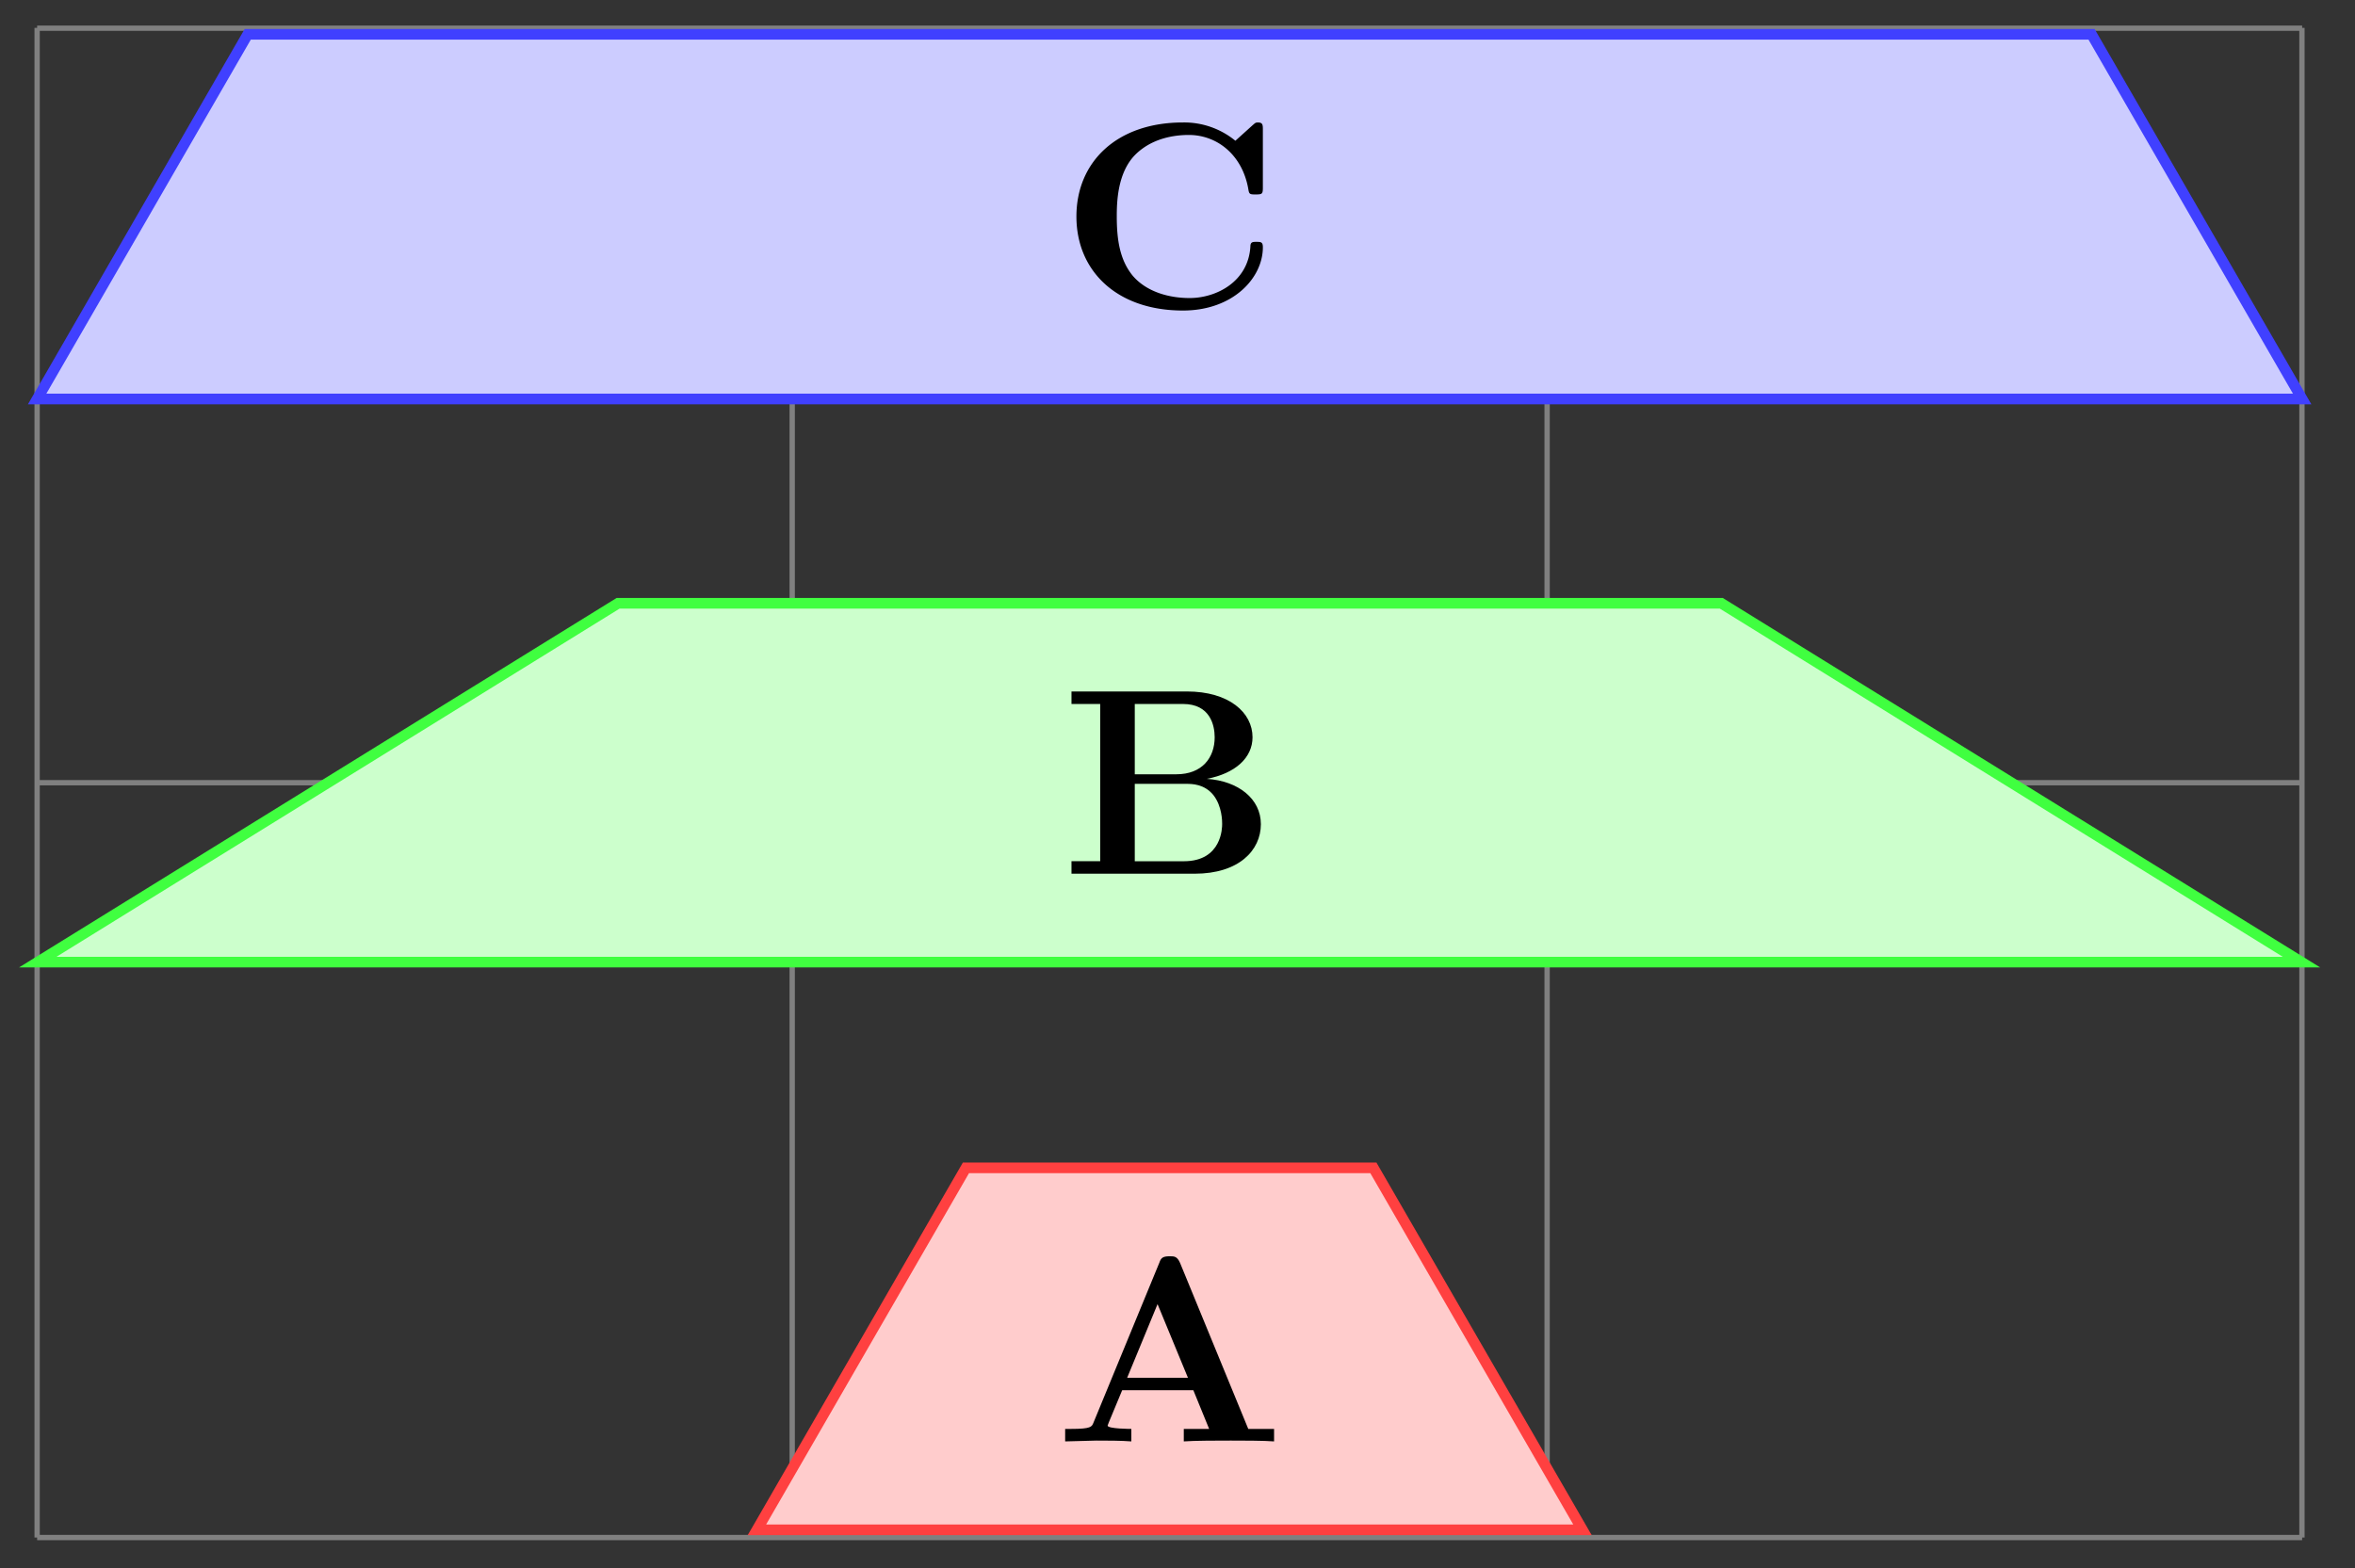 <svg xmlns="http://www.w3.org/2000/svg" xmlns:xlink="http://www.w3.org/1999/xlink" width="117.891" height="78.531" viewBox="0 0 88.418 58.898" version="1.2"><rect x="0" y="0" width="88.418" height="58.898" fill="#333333" stroke="none"/><defs><clipPath id="a"><path d="M22 38h44v20.848H22Zm0 0"/></clipPath><clipPath id="c"><path d="M0 17h88.129v25H0Zm0 0"/></clipPath><clipPath id="e"><path d="M0 0h88.129v21H0Zm0 0"/></clipPath><symbol overflow="visible" id="b"><path style="stroke:none" d="M8.25 0v-.469h-.969L4.72-6.703c-.11-.25-.219-.25-.39-.25-.282 0-.329.078-.391.25l-2.47 6c-.062.156-.093.234-.843.234H.406V0l1.172-.031c.39 0 .938 0 1.313.031v-.469S2-.469 2-.594l.047-.125.5-1.203h2.672l.593 1.453H4.86V0c.391-.031 1.329-.031 1.766-.031.39 0 1.266 0 1.625.031ZM5.016-2.39H2.734l1.141-2.766Zm0 0"/></symbol><symbol overflow="visible" id="d"><path style="stroke:none" d="M7.5-1.86c0-.952-.844-1.624-2.031-1.702 1.078-.204 1.718-.797 1.718-1.563 0-.922-.875-1.719-2.468-1.719H.39v.469h1.078v5.906H.39V0h4.625C6.672 0 7.5-.875 7.5-1.86ZM5.766-5.124c0 .766-.47 1.39-1.438 1.39H2.766v-2.64h1.812c1.016 0 1.188.797 1.188 1.25Zm.28 3.266c0 .109 0 1.39-1.437 1.39H2.766v-2.906h1.937c.203 0 .672 0 1.016.422.328.422.328.984.328 1.094Zm0 0"/></symbol><symbol overflow="visible" id="f"><path style="stroke:none" d="M7.64-2.266c0-.203-.077-.203-.25-.203-.124 0-.218 0-.218.172C7.094-.969 5.89-.359 4.89-.359c-.782 0-1.625-.235-2.141-.844-.469-.578-.594-1.313-.594-2.219 0-.562.031-1.625.672-2.297.64-.656 1.516-.765 2.031-.765 1.079 0 2.016.765 2.235 2.03.031.188.047.204.265.204.266 0 .282-.016.282-.281v-2.14c0-.188 0-.282-.188-.282-.094 0-.11.031-.187.094l-.657.593a3.03 3.03 0 0 0-1.968-.687c-2.485 0-4 1.484-4 3.531S2.156.11 4.64.11c1.875 0 3-1.218 3-2.375Zm0 0"/></symbol></defs><path style="fill:none;stroke-width:.199;stroke-linecap:butt;stroke-linejoin:miter;stroke:gray;stroke-opacity:1;stroke-miterlimit:10" d="M0 0h85.04M0 28.347h85.04M0 56.683h85.04M0 0v56.695M28.349 0v56.695M56.692 0v56.695M85.032 0v56.695" transform="matrix(1 0 0 -1 1.394 57.742)"/><path style="stroke:none;fill-rule:nonzero;fill:#fcc;fill-opacity:1" d="m28.418 57.453 7.848-13.594h15.297l7.851 13.594Zm0 0"/><g clip-path="url(#a)"><path style="fill:none;stroke-width:.399;stroke-linecap:butt;stroke-linejoin:miter;stroke:#ff4040;stroke-opacity:1;stroke-miterlimit:10" d="m27.024.289 7.848 13.594h15.297L58.02.289Zm0 0" transform="matrix(1 0 0 -1 1.394 57.742)"/></g><use xlink:href="#b" x="39.585" y="54.132" style="fill:#000;fill-opacity:1"/><path style="stroke:none;fill-rule:nonzero;fill:#cfc;fill-opacity:1" d="m1.418 36.133 21.789-13.477h41.418L86.41 36.133Zm0 0"/><g clip-path="url(#c)"><path style="fill:none;stroke-width:.399;stroke-linecap:butt;stroke-linejoin:miter;stroke:#40ff40;stroke-opacity:1;stroke-miterlimit:10" d="m.024 21.61 21.789 13.476h41.418l21.785-13.477Zm0 0" transform="matrix(1 0 0 -1 1.394 57.742)"/></g><use xlink:href="#d" x="39.839" y="32.812" style="fill:#000;fill-opacity:1"/><path style="stroke:none;fill-rule:nonzero;fill:#ccf;fill-opacity:1" d="M1.395 14.984 9.3 1.29h69.226l7.907 13.695Zm0 0"/><g clip-path="url(#e)"><path style="fill:none;stroke-width:.399;stroke-linecap:butt;stroke-linejoin:miter;stroke:#4040ff;stroke-opacity:1;stroke-miterlimit:10" d="m0 42.758 7.907 13.695h69.226l7.907-13.695Zm0 0" transform="matrix(1 0 0 -1 1.394 57.742)"/></g><use xlink:href="#f" x="39.774" y="11.552" style="fill:#000;fill-opacity:1"/></svg>